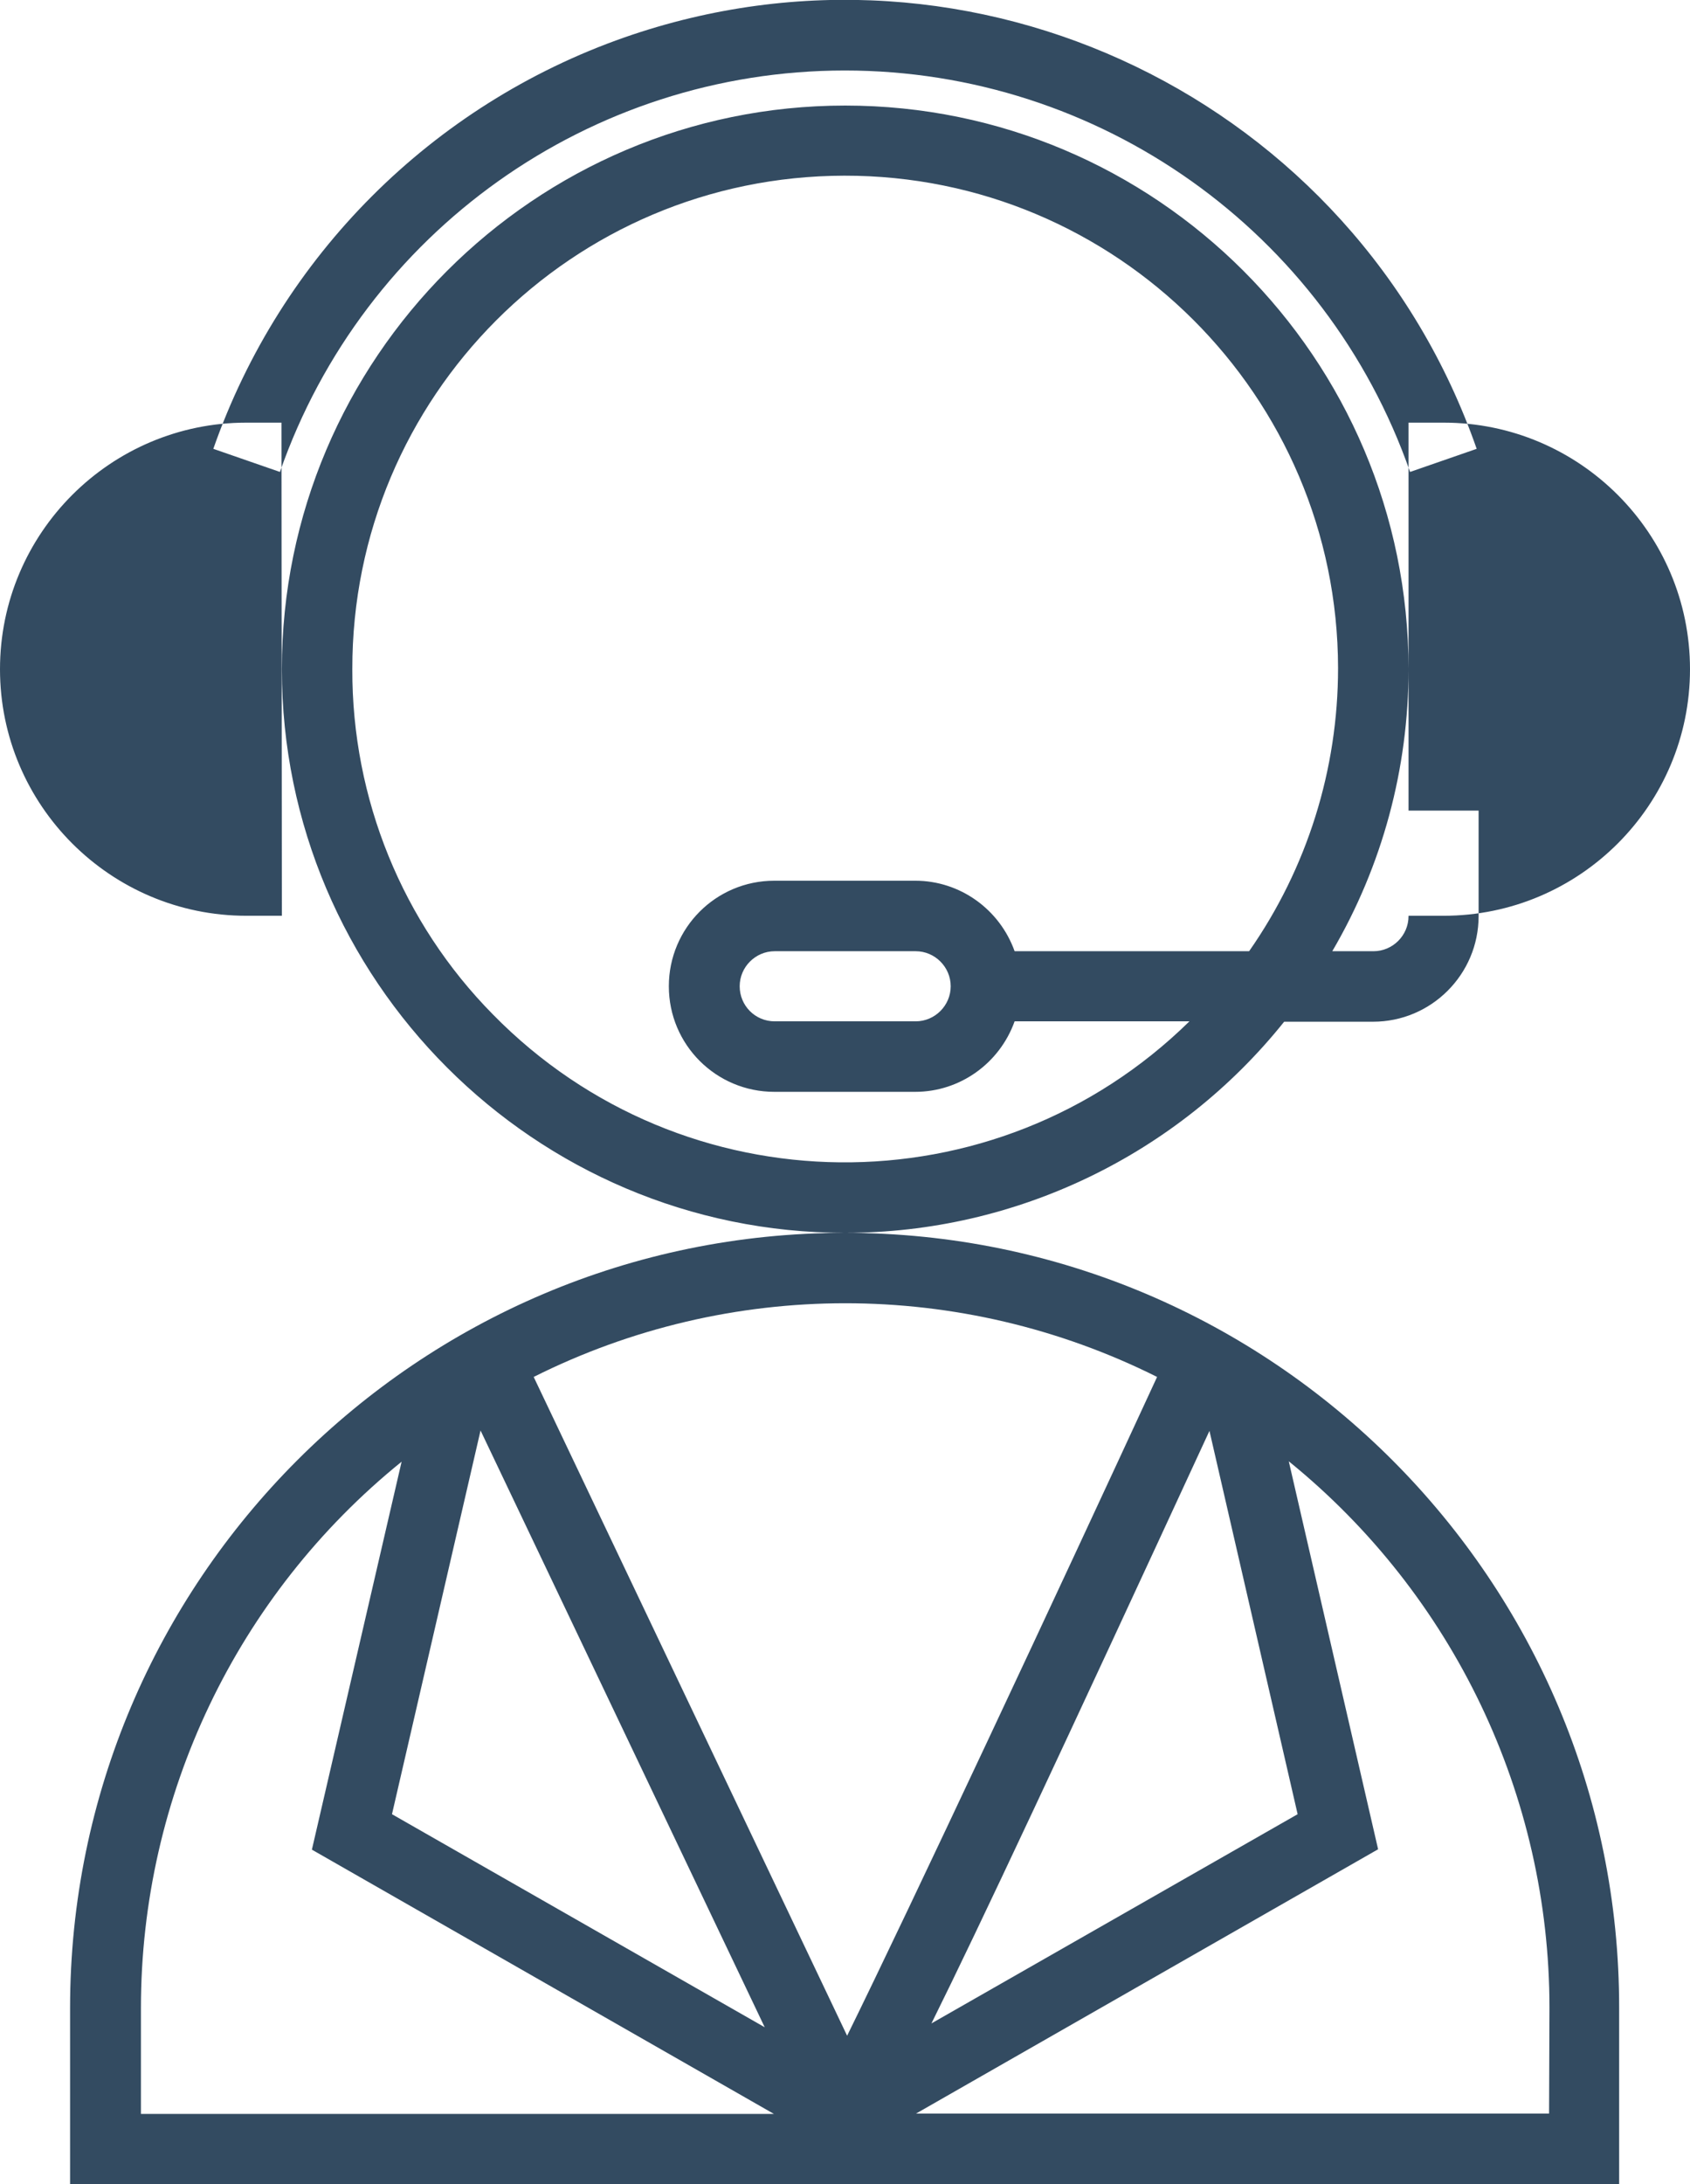 <?xml version="1.0" encoding="utf-8"?>
<!-- Generator: Adobe Illustrator 21.0.0, SVG Export Plug-In . SVG Version: 6.00 Build 0)  -->
<svg version="1.1" id="Слой_1" xmlns="http://www.w3.org/2000/svg" xmlns:xlink="http://www.w3.org/1999/xlink" x="0px" y="0px"
	 viewBox="0 0 438.9 566.9" style="enable-background:new 0 0 438.9 566.9;" xml:space="preserve">
<style type="text/css">
	.st0{fill:#334B61;}
</style>
<path id="Слой_2" class="st0" d="M219.4,320c-110.9,0-201.2,90.3-201.2,201.2v45.7h402.3v-45.7C420.6,410.3,330.4,320,219.4,320
	z M300.5,357.4c-26,56.3-64.1,137.7-80.5,171l-81.4-171C189.5,331.9,249.5,331.9,300.5,357.4z M314.1,371.4l22.9,99.5l-95.1,54.3
	C254.4,500,275.8,454.3,314.1,371.4L314.1,371.4z M198.6,526.2l-96.8-55.3l23-99.6L198.6,526.2z M36.6,521.2
	c0-55.1,24.9-107.2,67.7-141.8L81,480.1l120,68.6H36.6L36.6,521.2z M402.3,548.6H237.9l120-68.6l-23.2-100.7
	c42.8,34.7,67.7,86.8,67.7,141.8L402.3,548.6L402.3,548.6L402.3,548.6z M333.5,265.2h23.1c15.1,0,27.4-12.3,27.4-27.4v-27.4h-18.2
	v27.4c0,5-4.1,9.1-9.1,9.1H346c13-22.2,19.8-47.4,19.8-73.2c0-80.7-65.6-146.3-146.3-146.3S73.2,93.1,73.2,173.7
	S138.8,320,219.5,320C263.8,320,305.8,299.8,333.5,265.2z M91.5,173.7C91.4,103,148.6,45.7,219.3,45.6
	c70.7-0.1,128.1,57.2,128.2,127.8c0,26.3-8,51.9-23.1,73.5h-60.9c-3.9-10.9-14.2-18.3-25.8-18.3h-36.6c-15.2,0-27.4,12.3-27.4,27.4
	c0,15.2,12.3,27.4,27.4,27.4h36.6c11.6,0,21.9-7.4,25.8-18.3h45.4c-50.4,49.5-131.4,48.7-180.9-1.8
	C104.5,239.5,91.4,207.3,91.5,173.7L91.5,173.7z M246.9,256c0,5-4.1,9.1-9.1,9.1h-36.6c-5.1,0-9.1-4.1-9.1-9.1s4.1-9.1,9.1-9.1l0,0
	h36.6C242.8,246.9,246.9,251,246.9,256z M219.4,18.3c66.1,0,125,41.8,146.8,104.2l17.3-6C351.9,25.9,252.8-21.9,162.2,9.7
	c-50,17.5-89.3,56.8-106.8,106.8l17.3,6C94.5,60.1,153.3,18.3,219.4,18.3z M73.2,237.7H64c-35.3,0-64-28.7-64-64s28.7-64,64-64h9.1
	L73.2,237.7L73.2,237.7z M374.9,237.7h-9.1v-128h9.1c35.3,0,64,28.7,64,64S410.2,237.7,374.9,237.7z"/>
</svg>

